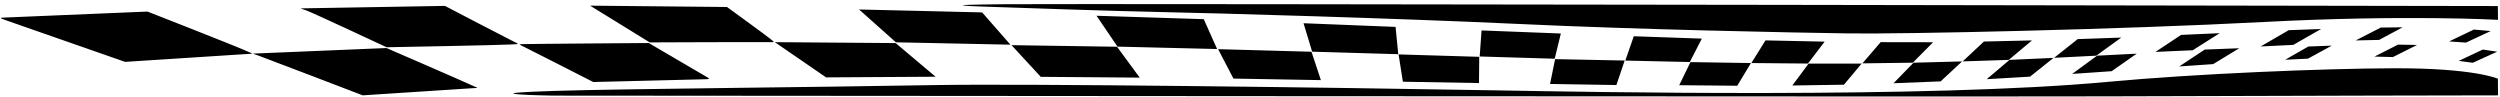 <?xml version="1.0" encoding="UTF-8"?>
<svg xmlns="http://www.w3.org/2000/svg" xmlns:xlink="http://www.w3.org/1999/xlink" width="515pt" height="20pt" viewBox="0 0 515 20" version="1.1">
<g id="surface1">
<path style=" stroke:none;fill-rule:nonzero;fill:rgb(0%,0%,0%);fill-opacity:1;" d="M 50.715 10.477 C 52.141 11.168 52.609 11.016 50.52 11.148 C 48.43 11.281 25.773 12.746 25.773 12.746 C 25.773 12.746 2.352 4.574 1.074 4.125 C -0.223 3.672 0.031 3.66 0.801 3.621 C 1.793 3.574 30.383 2.383 30.383 2.383 C 30.383 2.383 49.285 9.785 50.715 10.477 Z M 79.617 9.895 C 79.617 9.895 53.141 10.996 52.613 11.02 C 51.844 11.059 51.996 11.02 53.293 11.473 C 54.57 11.922 74.723 19.641 74.723 19.641 C 74.723 19.641 94.797 18.332 96.887 18.199 C 98.977 18.066 98.508 18.219 97.082 17.527 C 95.652 16.836 79.617 9.895 79.617 9.895 Z M 105.359 8.324 C 103.934 7.633 91.66 1.215 91.66 1.215 C 91.66 1.215 62.98 1.688 62.457 1.715 C 61.688 1.75 61.84 1.711 63.137 2.164 C 64.41 2.613 79.645 9.734 79.645 9.734 C 79.645 9.734 102.883 9.305 104.973 9.172 C 106.922 9.047 107.297 9.262 105.359 8.324 Z M 108.043 9.695 C 109.262 10.281 122.211 16.895 122.211 16.895 C 122.211 16.895 144.715 16.332 144.977 16.332 C 146.398 16.336 146.168 16.188 145.629 15.879 C 145.543 15.828 133.645 8.863 133.645 8.863 C 133.645 8.863 108.574 9.039 107.586 9.09 C 106.816 9.125 106.871 9.133 108.043 9.695 Z M 158.34 8.684 C 159.902 8.715 159.453 8.664 158.48 7.848 C 157.82 7.293 149.762 1.441 149.762 1.441 L 121.559 1.164 L 133.848 8.734 C 133.848 8.734 156.137 8.641 158.34 8.684 Z M 192.73 15.805 L 184.504 8.875 L 159.613 8.684 L 170.18 15.941 Z M 208.148 9.203 L 202.32 2.555 L 176.969 1.953 L 184.559 8.715 Z M 208.371 9.301 L 214.402 15.828 L 234.781 15.988 L 230.105 9.629 Z M 247.973 3.949 L 225.883 3.246 L 230.207 9.605 L 250.723 10.098 Z M 250.93 10.129 L 254.094 16.188 L 272.102 16.504 L 270.168 10.66 Z M 287.488 5.539 L 268.527 4.785 L 270.305 10.645 L 288.039 11.164 Z M 304.672 17.109 L 304.723 11.703 L 288.109 11.207 L 288.992 16.832 Z M 305.199 6.27 L 304.816 11.633 L 320.27 12.098 L 321.535 6.902 Z M 334.684 12.469 L 320.352 12.18 L 319.309 17.297 L 332.977 17.516 Z M 336.559 7.465 L 334.816 12.48 L 348.098 12.777 L 350.574 7.957 Z M 360.691 12.988 L 348.238 12.793 L 345.914 17.551 L 357.875 17.664 Z M 363.695 8.32 L 360.777 12.988 L 372.434 13.09 L 375.875 8.578 Z M 383.488 13.105 L 372.574 13.102 L 369.223 17.609 L 379.848 17.449 Z M 387.414 8.684 L 383.66 13.051 L 394.039 12.914 L 398.219 8.703 Z M 404.191 12.652 L 394.191 12.918 L 390.066 17.148 L 399.773 16.762 Z M 408.695 8.555 L 404.312 12.648 L 413.805 12.336 L 418.586 8.328 Z M 423.027 11.926 L 413.965 12.332 L 409.262 16.312 L 418.188 15.789 Z M 428.012 8.055 L 423.148 11.91 L 431.828 11.469 L 436.992 7.742 Z M 440.164 11.055 L 432.004 11.469 L 426.863 15.227 C 426.863 15.227 434.996 14.656 435 14.668 C 435 14.684 440.164 11.055 440.164 11.055 Z M 449.301 7.191 L 444.023 10.691 L 451.703 10.352 L 457.266 6.832 Z M 461.285 9.938 L 454.18 10.211 L 448.918 13.688 L 455.91 13.207 Z M 471.48 6.215 L 465.691 9.574 L 472.422 9.246 L 478.148 5.973 Z M 480.348 9.402 L 475.516 9.582 L 470.742 12.309 L 475.438 12.082 Z M 490.445 5.676 L 485.27 8.332 L 490.086 8.223 L 494.945 5.625 Z M 497.922 9.258 L 493.992 9.195 L 489.133 11.656 L 492.938 11.754 Z M 509.613 6.09 L 504.52 8.531 L 507.992 8.773 L 513.082 6.398 Z M 514.422 10.645 L 511.465 10.207 L 506.496 12.547 L 509.398 12.93 Z M 239.75 2.496 C 250.023 2.699 287.562 3.754 312.645 4.926 C 337.723 6.102 369.246 6.715 380.695 6.883 C 392.145 7.051 436.859 6.078 466.207 4.535 C 495.473 2.996 514.59 4.086 514.59 4.086 L 514.551 1.246 C 514.551 1.246 222.855 0.723 207.016 0.867 C 191.176 1.016 200.727 1.309 206.309 1.484 C 206.309 1.484 229.473 2.297 239.75 2.496 Z M 514.562 16.211 C 514.562 16.211 509.676 14.012 493.203 14.062 C 478.594 14.109 452.355 15.172 434.094 16.871 C 397.152 20.309 326.898 18.941 308.473 18.617 C 273.781 18.008 210.949 17.195 192.312 17.531 C 167.895 17.973 128.512 18.285 114.211 18.727 C 99.91 19.168 106.512 19.57 113.992 19.699 C 113.992 19.699 404.902 19.949 433.766 19.848 C 475.008 19.707 514.598 19.645 514.598 19.645 L 514.562 16.211 "/>
</g>
</svg>
